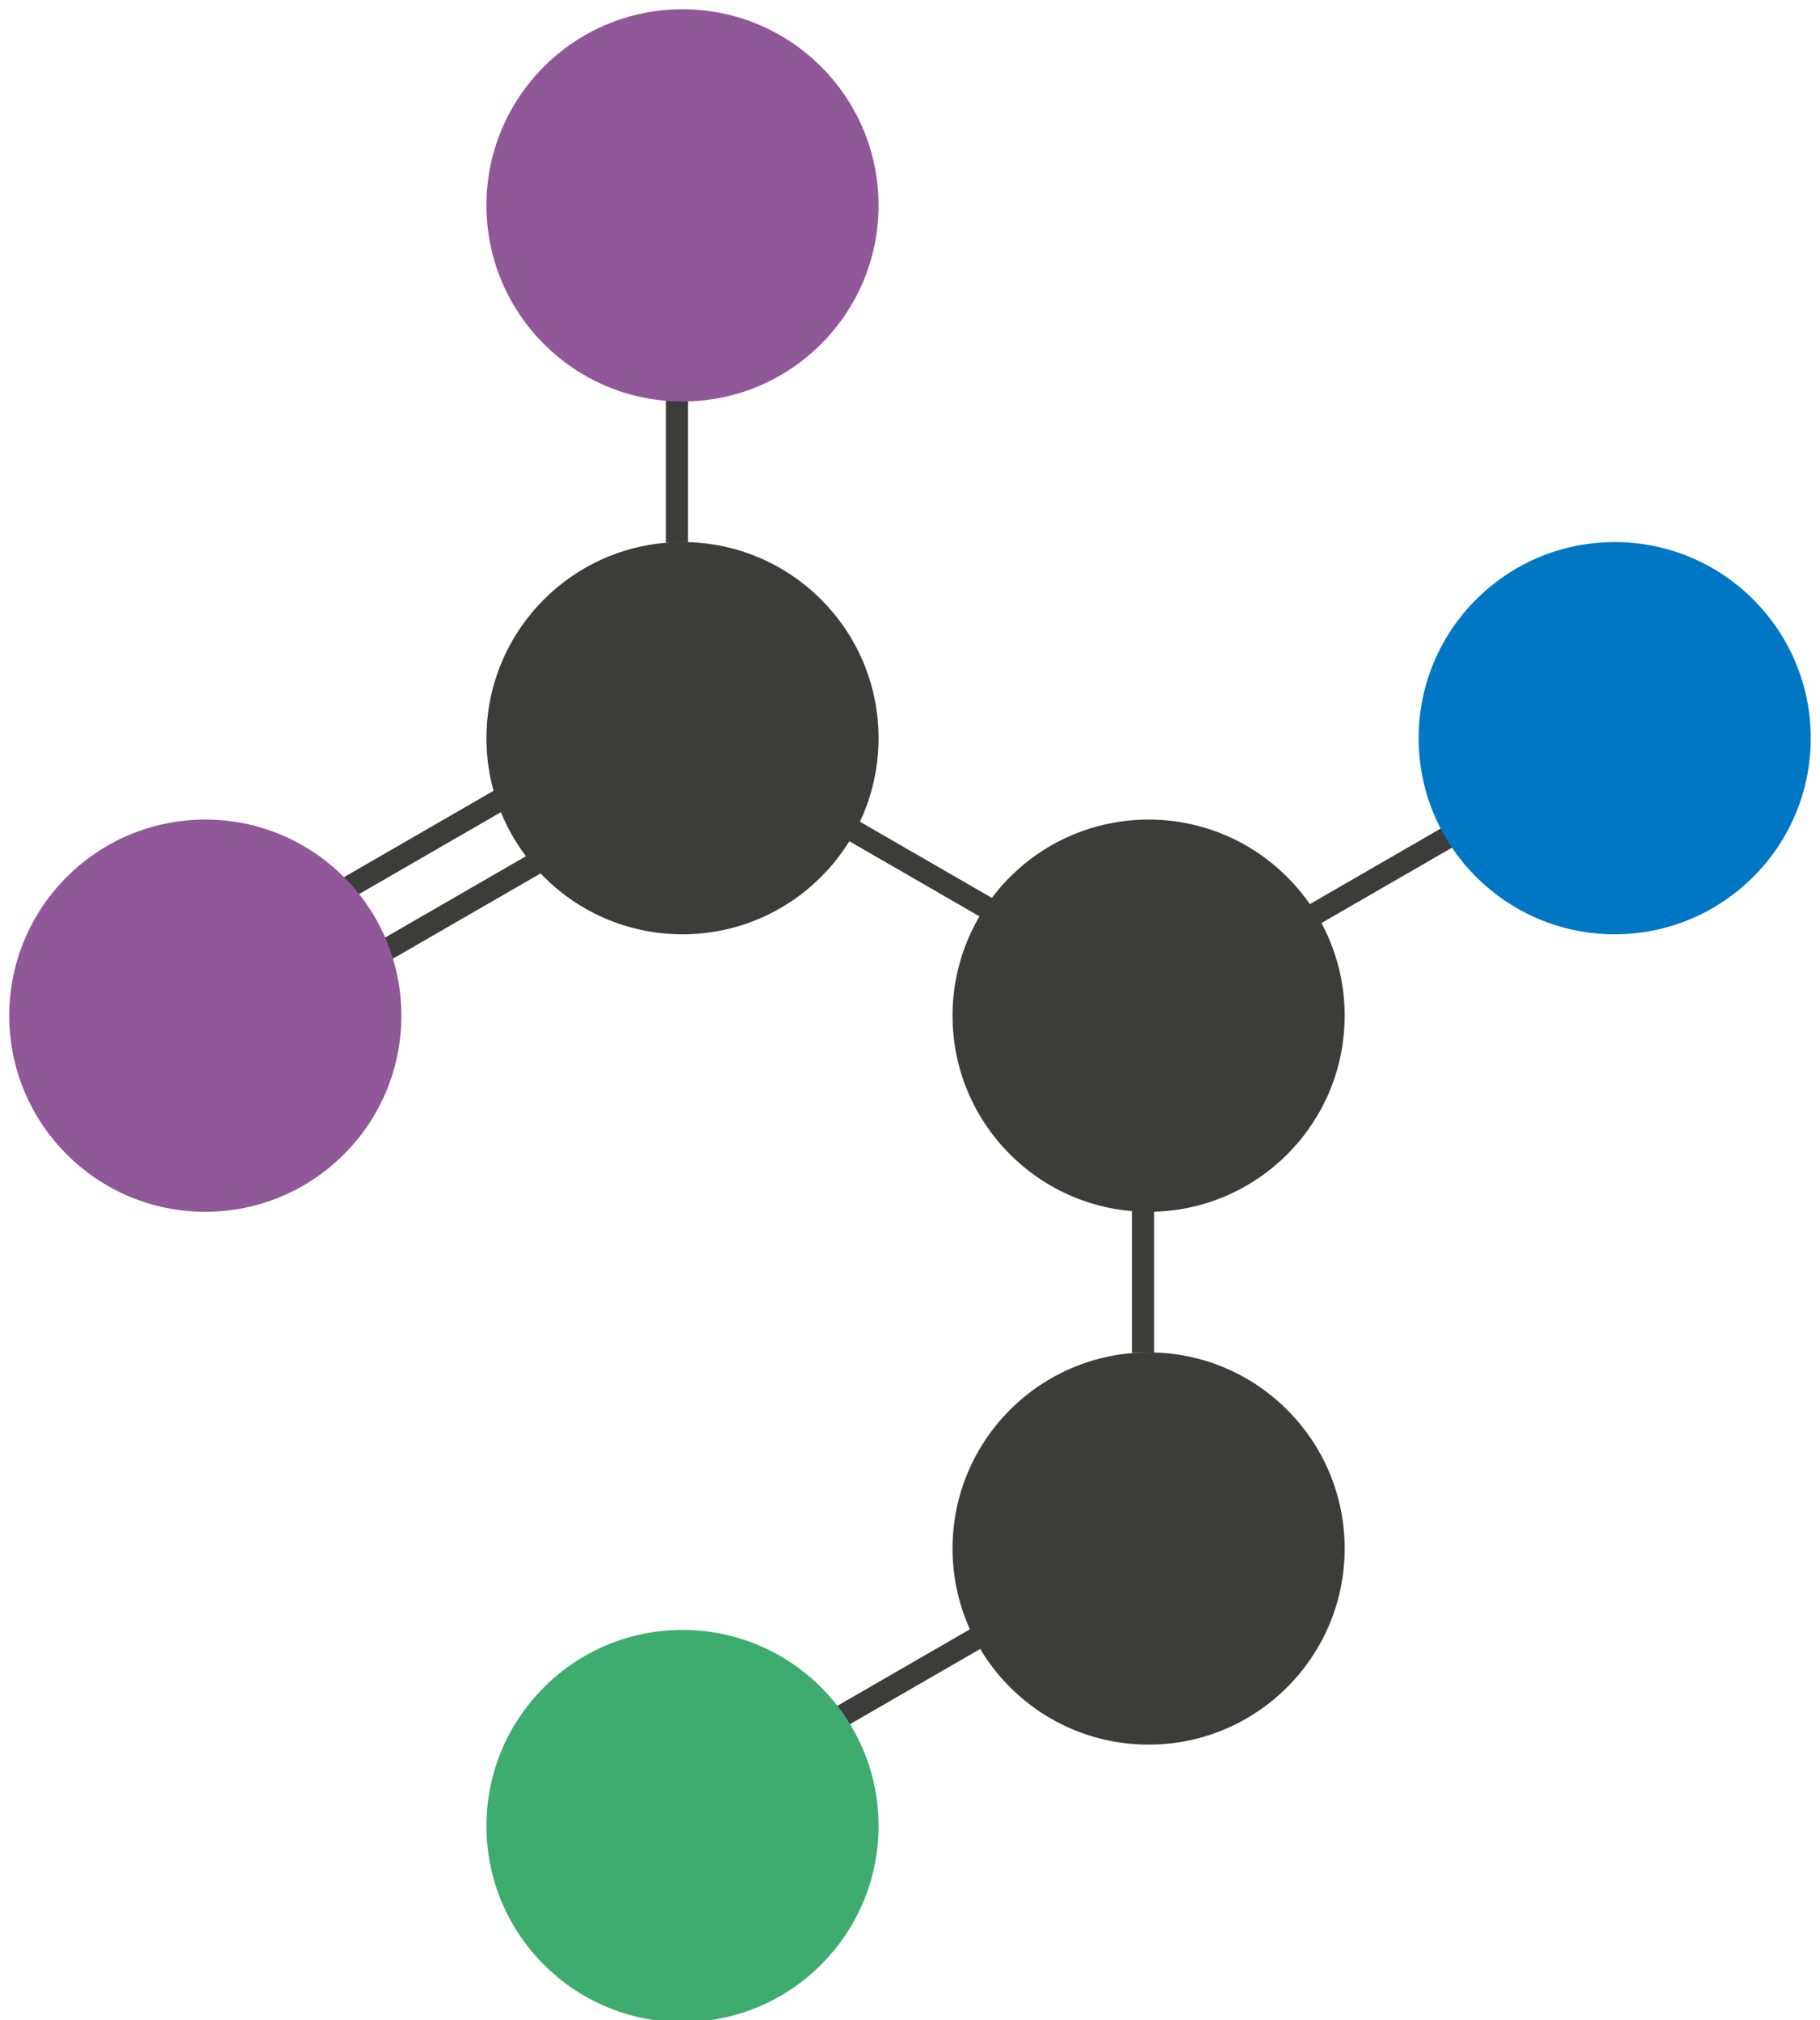 <svg width="164" height="182" xmlns="http://www.w3.org/2000/svg" xmlns:xlink="http://www.w3.org/1999/xlink" overflow="hidden"><defs><clipPath id="clip0"><rect x="564" y="173" width="164" height="182"/></clipPath></defs><g clip-path="url(#clip0)" transform="translate(-564 -173)"><path d="M625 208 625 221.866" stroke="#3C3C3B" stroke-width="2" stroke-miterlimit="8" fill="none" fill-rule="evenodd"/><path d="M667 281 667 294.866" stroke="#3C3C3B" stroke-width="2" stroke-miterlimit="8" fill="none" fill-rule="evenodd"/><path d="M697.92 246.429 678.281 257.767" stroke="#3C3C3B" stroke-width="2" stroke-miterlimit="8" fill="none" fill-rule="evenodd"/><path d="M612.56 243.034 592.921 254.373" stroke="#3C3C3B" stroke-width="2" stroke-miterlimit="8" fill="none" fill-rule="evenodd"/><path d="M614.563 249.458 594.924 260.797" stroke="#3C3C3B" stroke-width="2" stroke-miterlimit="8" fill="none" fill-rule="evenodd"/><path d="M653.671 319.617 634.032 330.955" stroke="#3C3C3B" stroke-width="2" stroke-miterlimit="8" fill="none" fill-rule="evenodd"/><path d="M633.883 243.789 653.522 255.127" stroke="#3C3C3B" stroke-width="2" stroke-miterlimit="8" fill="none" fill-rule="evenodd"/><path d="M608.5 191.5C608.5 182.111 616.111 174.5 625.5 174.5 634.889 174.5 642.5 182.111 642.5 191.5 642.5 200.889 634.889 208.5 625.5 208.5 616.111 208.5 608.5 200.889 608.5 191.5Z" stroke="#905799" stroke-width="1.333" stroke-miterlimit="8" fill="#905799" fill-rule="evenodd"/><path d="M608.5 337.5C608.5 328.111 616.111 320.5 625.5 320.5 634.889 320.5 642.5 328.111 642.5 337.5 642.5 346.889 634.889 354.5 625.5 354.5 616.111 354.5 608.5 346.889 608.5 337.5Z" stroke="#3EAC6F" stroke-width="1.333" stroke-miterlimit="8" fill="#3EAC6F" fill-rule="evenodd"/><path d="M692.5 239.5C692.5 230.111 700.111 222.5 709.5 222.5 718.889 222.5 726.5 230.111 726.5 239.5 726.5 248.889 718.889 256.5 709.5 256.5 700.111 256.5 692.5 248.889 692.5 239.5Z" stroke="#0077C4" stroke-width="1.333" stroke-miterlimit="8" fill="#0077C4" fill-rule="evenodd"/><path d="M565.5 264.5C565.5 255.111 573.111 247.5 582.5 247.5 591.889 247.5 599.5 255.111 599.5 264.5 599.5 273.889 591.889 281.5 582.5 281.5 573.111 281.5 565.5 273.889 565.5 264.5Z" stroke="#905799" stroke-width="1.333" stroke-miterlimit="8" fill="#905799" fill-rule="evenodd"/><path d="M608.5 239.5C608.5 230.111 616.111 222.5 625.5 222.5 634.889 222.5 642.5 230.111 642.5 239.5 642.5 248.889 634.889 256.5 625.5 256.5 616.111 256.5 608.5 248.889 608.5 239.5Z" stroke="#3C3C3B" stroke-width="1.333" stroke-miterlimit="8" fill="#3C3C3B" fill-rule="evenodd"/><path d="M650.5 264.5C650.5 255.111 658.111 247.5 667.5 247.5 676.889 247.5 684.5 255.111 684.5 264.5 684.5 273.889 676.889 281.5 667.5 281.5 658.111 281.5 650.5 273.889 650.5 264.5Z" stroke="#3C3C3B" stroke-width="1.333" stroke-miterlimit="8" fill="#3C3C3B" fill-rule="evenodd"/><path d="M650.5 312.5C650.5 303.111 658.111 295.5 667.5 295.5 676.889 295.5 684.5 303.111 684.5 312.5 684.5 321.889 676.889 329.5 667.5 329.5 658.111 329.5 650.5 321.889 650.5 312.5Z" stroke="#3C3C3B" stroke-width="1.333" stroke-miterlimit="8" fill="#3C3C3B" fill-rule="evenodd"/></g></svg>